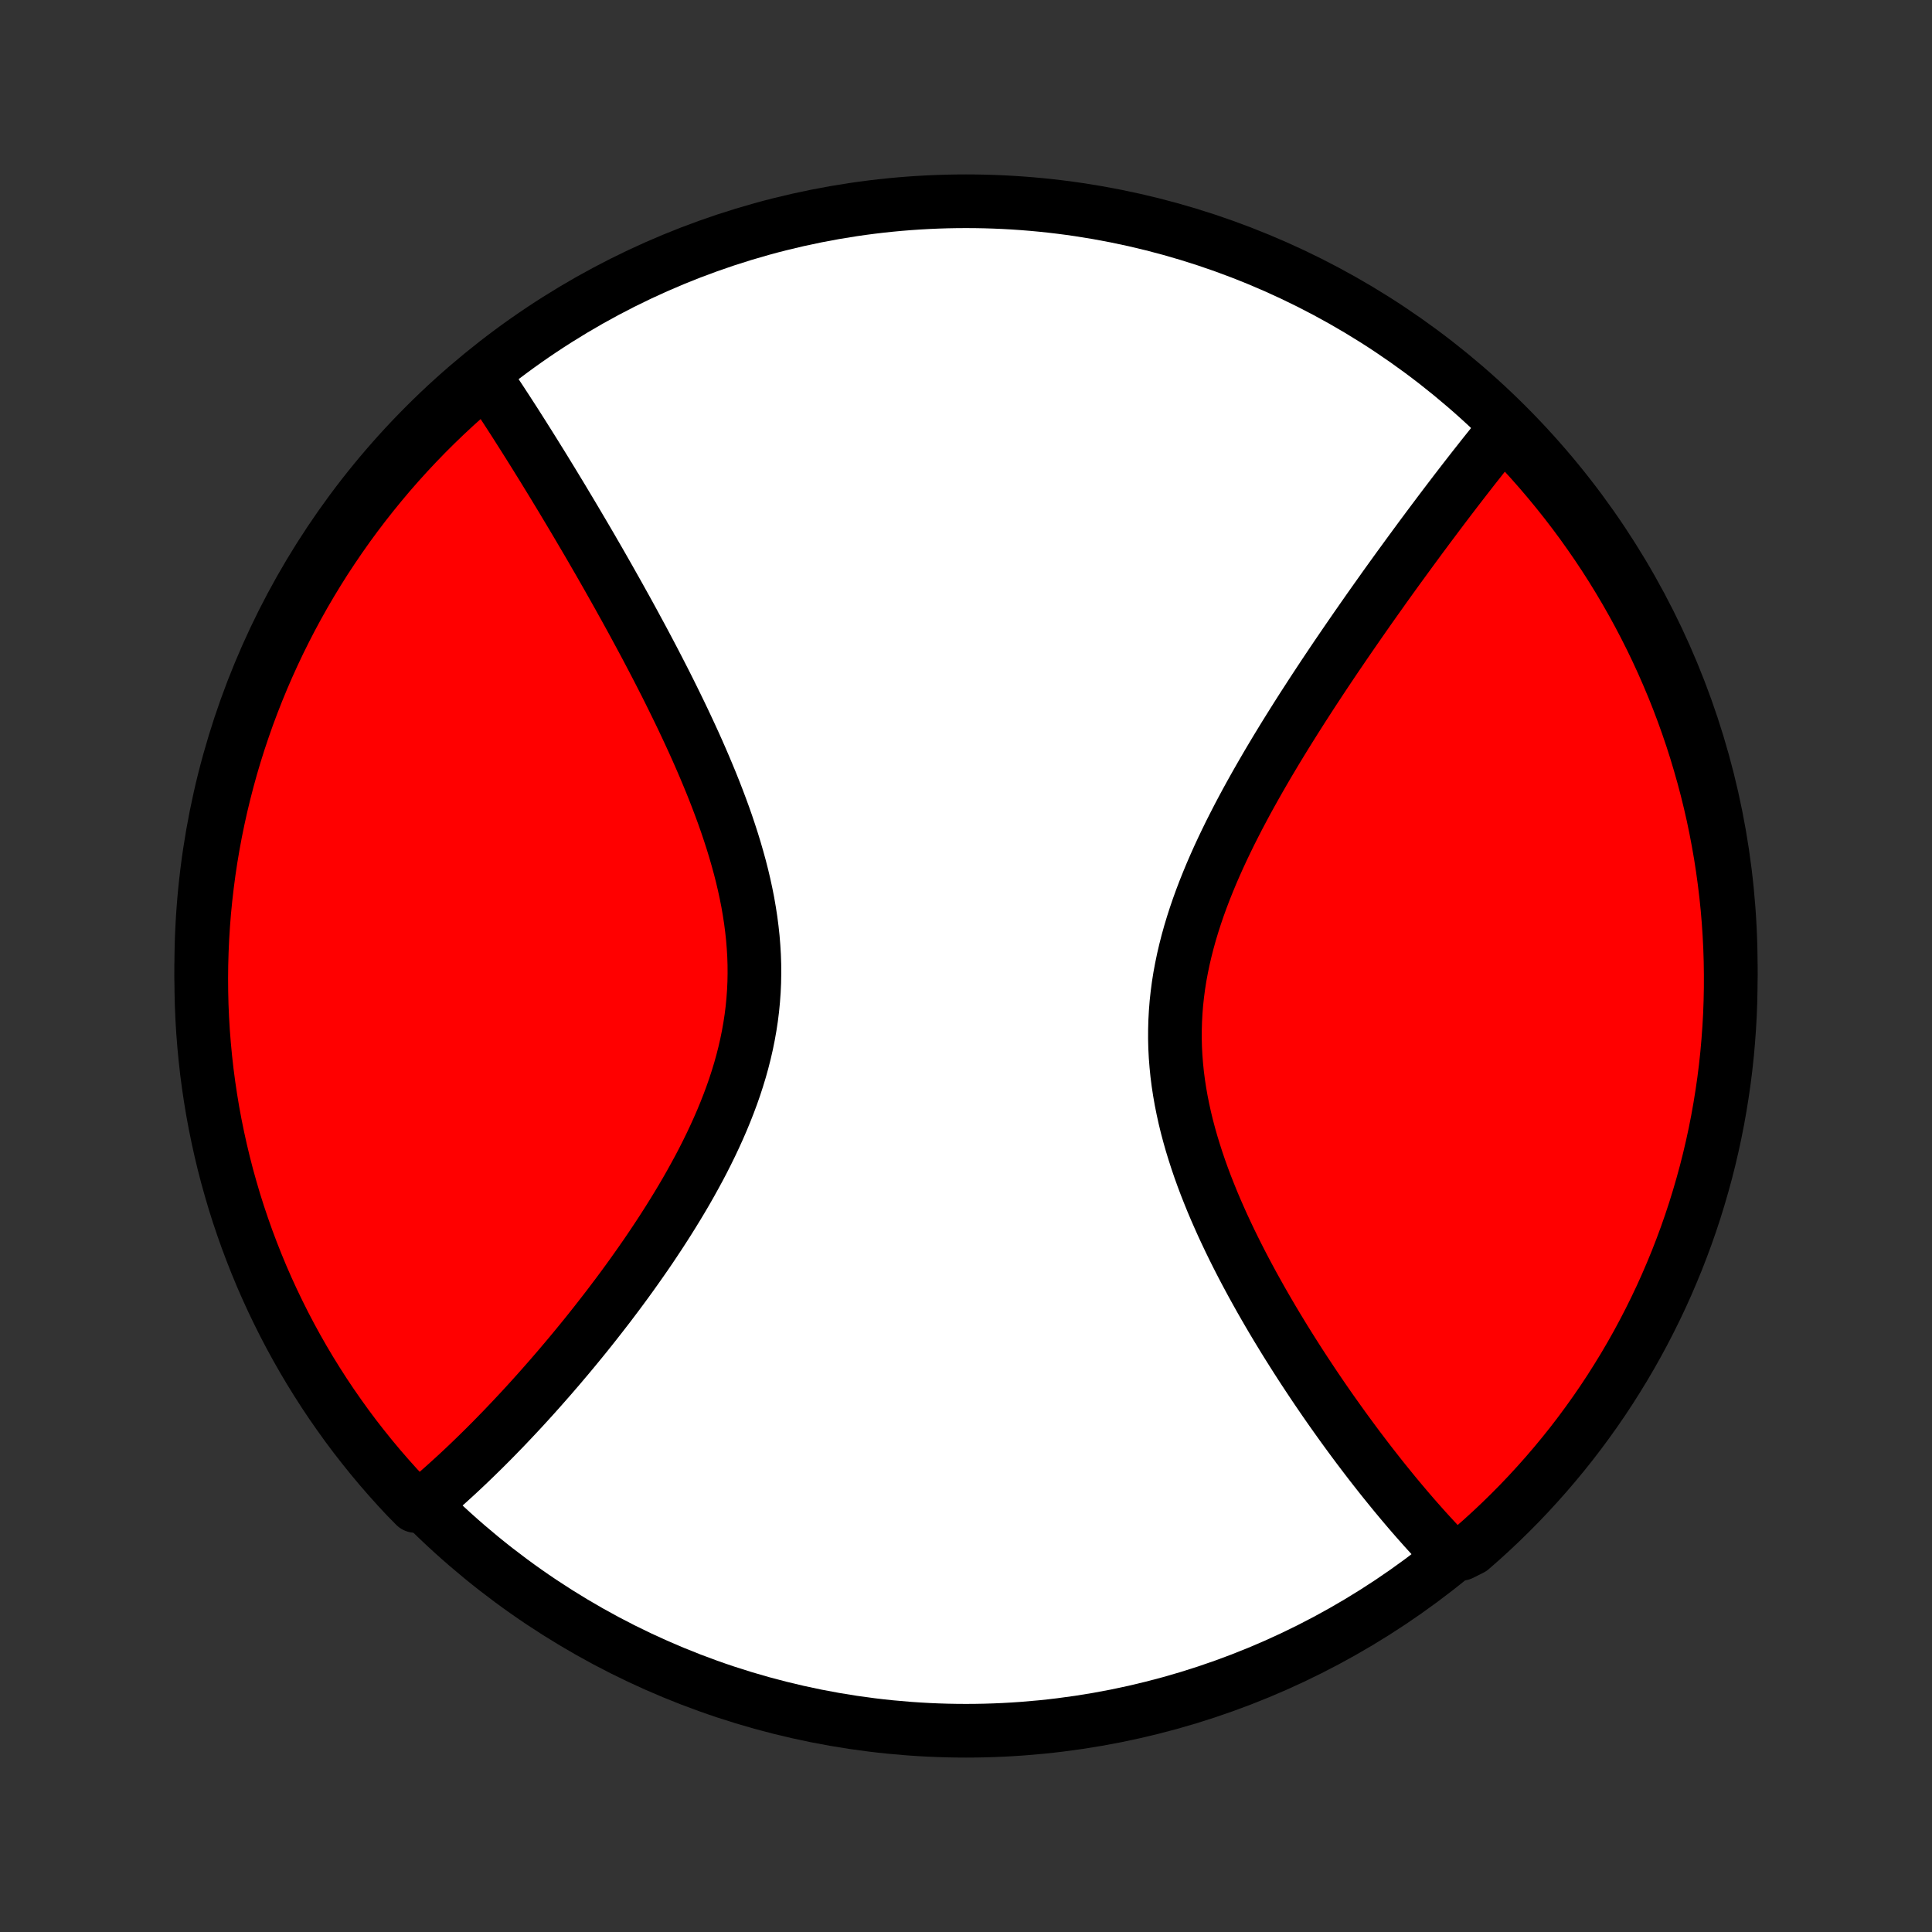 <?xml version="1.0" encoding="utf-8" standalone="no"?>
<!DOCTYPE svg PUBLIC "-//W3C//DTD SVG 1.1//EN"
  "http://www.w3.org/Graphics/SVG/1.1/DTD/svg11.dtd">
<!-- Created with matplotlib (http://matplotlib.org/) -->
<svg height="72pt" version="1.1" viewBox="0 0 72 72" width="72pt" xmlns="http://www.w3.org/2000/svg" xmlns:xlink="http://www.w3.org/1999/xlink">
 <rect x="0" y="0" width="72" height="72" fill="#333333" stroke="none"/>
 <defs>
  <style type="text/css">
*{stroke-linecap:butt;stroke-linejoin:round;}
  </style>
 </defs>
 <g id="figure_1">
  <g id="patch_1">
   <path d="
M0 72
L72 72
L72 0
L0 0
z
" style="fill:none;"/>
  </g>
  <g id="axes_1">
   <g id="PatchCollection_1">
    <defs>
     <path d="
M36 -7.5
C43.558 -7.5 50.808 -10.503 56.153 -15.848
C61.497 -21.192 64.5 -28.442 64.5 -36
C64.5 -43.558 61.497 -50.808 56.153 -56.153
C50.808 -61.497 43.558 -64.5 36 -64.5
C28.442 -64.5 21.192 -61.497 15.848 -56.153
C10.503 -50.808 7.5 -43.558 7.5 -36
C7.5 -28.442 10.503 -21.192 15.848 -15.848
C21.192 -10.503 28.442 -7.5 36 -7.5
z
" id="C0_0_a811fe30f3"/>
     <path d="
M17.924 -58.013
L18.028 -57.859
L18.132 -57.704
L18.236 -57.548
L18.446 -57.391
L18.55 -57.232
L18.656 -57.072
L18.761 -56.911
L18.867 -56.749
L18.973 -56.585
L19.08 -56.42
L19.187 -56.254
L19.294 -56.086
L19.402 -55.916
L19.51 -55.746
L19.619 -55.573
L19.728 -55.4
L19.838 -55.224
L19.948 -55.048
L20.059 -54.869
L20.171 -54.689
L20.283 -54.508
L20.395 -54.324
L20.509 -54.139
L20.623 -53.952
L20.737 -53.764
L20.853 -53.573
L20.969 -53.381
L21.085 -53.186
L21.203 -52.99
L21.321 -52.792
L21.44 -52.592
L21.56 -52.389
L21.68 -52.185
L21.802 -51.978
L21.924 -51.77
L22.047 -51.559
L22.17 -51.345
L22.295 -51.13
L22.42 -50.912
L22.546 -50.691
L22.673 -50.468
L22.8 -50.243
L22.928 -50.016
L23.058 -49.785
L23.187 -49.552
L23.318 -49.317
L23.449 -49.079
L23.581 -48.838
L23.713 -48.594
L23.846 -48.348
L23.98 -48.099
L24.114 -47.847
L24.248 -47.593
L24.383 -47.335
L24.518 -47.075
L24.653 -46.812
L24.789 -46.546
L24.924 -46.277
L25.059 -46.005
L25.194 -45.73
L25.329 -45.453
L25.463 -45.173
L25.597 -44.889
L25.73 -44.603
L25.862 -44.315
L25.993 -44.023
L26.122 -43.729
L26.25 -43.432
L26.376 -43.132
L26.501 -42.83
L26.623 -42.525
L26.742 -42.218
L26.859 -41.908
L26.973 -41.597
L27.083 -41.283
L27.189 -40.967
L27.292 -40.648
L27.39 -40.328
L27.483 -40.006
L27.572 -39.683
L27.655 -39.358
L27.732 -39.031
L27.803 -38.704
L27.868 -38.375
L27.925 -38.045
L27.976 -37.714
L28.019 -37.383
L28.055 -37.051
L28.082 -36.719
L28.102 -36.387
L28.113 -36.054
L28.115 -35.722
L28.109 -35.39
L28.094 -35.059
L28.07 -34.728
L28.038 -34.398
L27.997 -34.069
L27.947 -33.741
L27.889 -33.414
L27.823 -33.089
L27.749 -32.766
L27.667 -32.443
L27.578 -32.123
L27.481 -31.805
L27.378 -31.488
L27.268 -31.174
L27.152 -30.863
L27.03 -30.553
L26.903 -30.246
L26.771 -29.942
L26.634 -29.64
L26.493 -29.341
L26.348 -29.045
L26.199 -28.751
L26.047 -28.461
L25.891 -28.174
L25.733 -27.889
L25.573 -27.608
L25.41 -27.33
L25.245 -27.055
L25.079 -26.784
L24.911 -26.515
L24.742 -26.25
L24.572 -25.988
L24.401 -25.73
L24.23 -25.474
L24.058 -25.222
L23.885 -24.974
L23.712 -24.728
L23.54 -24.486
L23.367 -24.247
L23.194 -24.011
L23.022 -23.779
L22.849 -23.55
L22.678 -23.323
L22.506 -23.101
L22.335 -22.881
L22.165 -22.664
L21.996 -22.451
L21.827 -22.24
L21.658 -22.032
L21.491 -21.828
L21.324 -21.626
L21.158 -21.427
L20.993 -21.232
L20.829 -21.038
L20.665 -20.848
L20.503 -20.66
L20.341 -20.476
L20.18 -20.293
L20.02 -20.113
L19.861 -19.936
L19.703 -19.762
L19.546 -19.59
L19.389 -19.42
L19.233 -19.253
L19.078 -19.088
L18.924 -18.926
L18.771 -18.765
L18.618 -18.608
L18.466 -18.452
L18.315 -18.298
L18.164 -18.147
L18.015 -17.998
L17.865 -17.851
L17.717 -17.706
L17.569 -17.563
L17.422 -17.422
L17.275 -17.283
L17.129 -17.146
L16.983 -17.011
L16.837 -16.878
L16.692 -16.746
L16.548 -16.617
L16.404 -16.489
L16.26 -16.363
L16.117 -16.24
L15.973 -16.117
L15.831 -15.997
L15.475 -15.879
L15.133 -16.227
L14.798 -16.588
L14.469 -16.955
L14.146 -17.328
L13.83 -17.707
L13.521 -18.091
L13.218 -18.48
L12.923 -18.875
L12.635 -19.276
L12.353 -19.681
L12.079 -20.091
L11.813 -20.506
L11.553 -20.926
L11.301 -21.351
L11.057 -21.779
L10.82 -22.213
L10.591 -22.65
L10.37 -23.092
L10.156 -23.537
L9.95 -23.986
L9.752 -24.439
L9.563 -24.895
L9.381 -25.355
L9.207 -25.818
L9.042 -26.284
L8.884 -26.753
L8.735 -27.225
L8.595 -27.7
L8.462 -28.177
L8.338 -28.657
L8.223 -29.138
L8.116 -29.622
L8.017 -30.108
L7.927 -30.595
L7.846 -31.084
L7.773 -31.575
L7.708 -32.067
L7.653 -32.56
L7.606 -33.055
L7.567 -33.55
L7.537 -34.046
L7.516 -34.542
L7.504 -35.039
L7.5 -35.537
L7.505 -36.034
L7.519 -36.531
L7.541 -37.029
L7.572 -37.526
L7.611 -38.022
L7.66 -38.518
L7.717 -39.013
L7.782 -39.507
L7.856 -40
L7.939 -40.492
L8.03 -40.983
L8.13 -41.471
L8.238 -41.959
L8.355 -42.444
L8.48 -42.928
L8.613 -43.409
L8.755 -43.888
L8.905 -44.365
L9.064 -44.839
L9.23 -45.311
L9.405 -45.779
L9.588 -46.245
L9.779 -46.708
L9.978 -47.167
L10.185 -47.623
L10.399 -48.075
L10.622 -48.524
L10.852 -48.969
L11.09 -49.41
L11.335 -49.847
L11.588 -50.279
L11.849 -50.708
L12.116 -51.132
L12.392 -51.551
L12.674 -51.965
L12.963 -52.375
L13.259 -52.779
L13.563 -53.179
L13.873 -53.573
L14.19 -53.962
L14.513 -54.346
L14.843 -54.723
L15.18 -55.096
L15.523 -55.462
L15.871 -55.822
L16.227 -56.177
L16.588 -56.525
L16.955 -56.867
L17.328 -57.202
z
" id="C0_1_5f1e9abac7"/>
     <path d="
M56.066 -55.992
L55.947 -55.848
L55.829 -55.703
L55.71 -55.556
L55.591 -55.408
L55.471 -55.259
L55.351 -55.109
L55.23 -54.957
L55.11 -54.804
L54.988 -54.65
L54.866 -54.495
L54.744 -54.338
L54.621 -54.18
L54.497 -54.02
L54.373 -53.859
L54.248 -53.697
L54.123 -53.533
L53.997 -53.368
L53.87 -53.201
L53.742 -53.032
L53.614 -52.862
L53.485 -52.69
L53.355 -52.517
L53.224 -52.342
L53.093 -52.165
L52.96 -51.987
L52.827 -51.806
L52.693 -51.624
L52.558 -51.44
L52.422 -51.254
L52.285 -51.066
L52.147 -50.877
L52.008 -50.685
L51.868 -50.491
L51.727 -50.295
L51.585 -50.097
L51.443 -49.896
L51.299 -49.694
L51.154 -49.489
L51.008 -49.282
L50.861 -49.072
L50.713 -48.86
L50.564 -48.646
L50.414 -48.429
L50.263 -48.21
L50.111 -47.989
L49.958 -47.764
L49.803 -47.537
L49.649 -47.308
L49.493 -47.076
L49.336 -46.841
L49.179 -46.603
L49.021 -46.363
L48.862 -46.12
L48.703 -45.874
L48.542 -45.625
L48.382 -45.374
L48.221 -45.119
L48.06 -44.862
L47.898 -44.602
L47.737 -44.339
L47.575 -44.073
L47.414 -43.804
L47.253 -43.533
L47.093 -43.258
L46.933 -42.981
L46.774 -42.701
L46.616 -42.418
L46.459 -42.133
L46.304 -41.844
L46.15 -41.553
L45.999 -41.259
L45.849 -40.963
L45.703 -40.664
L45.559 -40.363
L45.418 -40.059
L45.281 -39.753
L45.147 -39.444
L45.018 -39.133
L44.893 -38.821
L44.773 -38.506
L44.658 -38.189
L44.549 -37.87
L44.446 -37.55
L44.349 -37.228
L44.259 -36.905
L44.176 -36.58
L44.1 -36.254
L44.032 -35.927
L43.971 -35.599
L43.919 -35.27
L43.876 -34.941
L43.84 -34.61
L43.814 -34.28
L43.796 -33.949
L43.787 -33.618
L43.786 -33.288
L43.794 -32.957
L43.811 -32.627
L43.837 -32.298
L43.87 -31.969
L43.912 -31.641
L43.962 -31.314
L44.019 -30.988
L44.084 -30.664
L44.155 -30.341
L44.233 -30.02
L44.318 -29.7
L44.408 -29.383
L44.505 -29.067
L44.606 -28.753
L44.712 -28.442
L44.823 -28.133
L44.938 -27.827
L45.058 -27.523
L45.18 -27.222
L45.306 -26.924
L45.436 -26.628
L45.567 -26.335
L45.702 -26.046
L45.838 -25.759
L45.977 -25.475
L46.117 -25.195
L46.259 -24.917
L46.402 -24.643
L46.547 -24.372
L46.692 -24.104
L46.839 -23.839
L46.985 -23.578
L47.133 -23.319
L47.281 -23.064
L47.429 -22.812
L47.577 -22.564
L47.726 -22.319
L47.874 -22.076
L48.023 -21.837
L48.171 -21.602
L48.319 -21.369
L48.467 -21.139
L48.614 -20.913
L48.762 -20.689
L48.908 -20.469
L49.054 -20.251
L49.2 -20.037
L49.345 -19.825
L49.49 -19.616
L49.634 -19.41
L49.778 -19.207
L49.921 -19.007
L50.063 -18.809
L50.205 -18.614
L50.346 -18.422
L50.486 -18.233
L50.626 -18.045
L50.766 -17.861
L50.904 -17.679
L51.042 -17.499
L51.18 -17.322
L51.317 -17.147
L51.453 -16.974
L51.589 -16.804
L51.725 -16.636
L51.86 -16.47
L51.994 -16.306
L52.128 -16.145
L52.261 -15.986
L52.395 -15.828
L52.527 -15.673
L52.659 -15.52
L52.791 -15.369
L52.923 -15.22
L53.054 -15.072
L53.185 -14.927
L53.316 -14.784
L53.447 -14.642
L53.577 -14.502
L53.707 -14.364
L53.837 -14.228
L54.456 -14.094
L54.832 -14.283
L55.202 -14.608
L55.567 -14.94
L55.925 -15.278
L56.278 -15.623
L56.625 -15.974
L56.965 -16.331
L57.298 -16.694
L57.626 -17.063
L57.946 -17.437
L58.26 -17.817
L58.568 -18.203
L58.868 -18.594
L59.161 -18.991
L59.448 -19.393
L59.727 -19.799
L59.999 -20.211
L60.263 -20.628
L60.521 -21.049
L60.77 -21.474
L61.013 -21.905
L61.247 -22.339
L61.474 -22.778
L61.693 -23.22
L61.905 -23.667
L62.108 -24.117
L62.303 -24.571
L62.491 -25.028
L62.67 -25.489
L62.842 -25.953
L63.005 -26.42
L63.16 -26.89
L63.306 -27.363
L63.444 -27.838
L63.575 -28.316
L63.696 -28.796
L63.809 -29.278
L63.914 -29.763
L64.01 -30.249
L64.097 -30.737
L64.176 -31.227
L64.247 -31.718
L64.309 -32.21
L64.362 -32.704
L64.406 -33.198
L64.442 -33.694
L64.47 -34.19
L64.488 -34.686
L64.498 -35.184
L64.499 -35.681
L64.492 -36.178
L64.476 -36.675
L64.451 -37.173
L64.418 -37.669
L64.376 -38.166
L64.325 -38.661
L64.265 -39.156
L64.197 -39.65
L64.121 -40.143
L64.035 -40.634
L63.942 -41.124
L63.84 -41.613
L63.729 -42.1
L63.61 -42.585
L63.482 -43.068
L63.346 -43.548
L63.202 -44.027
L63.05 -44.503
L62.889 -44.976
L62.72 -45.447
L62.543 -45.915
L62.358 -46.38
L62.164 -46.841
L61.963 -47.3
L61.754 -47.755
L61.537 -48.206
L61.312 -48.654
L61.08 -49.097
L60.84 -49.537
L60.592 -49.973
L60.337 -50.404
L60.075 -50.831
L59.805 -51.254
L59.528 -51.671
L59.243 -52.084
L58.952 -52.493
L58.653 -52.896
L58.348 -53.294
L58.036 -53.686
L57.717 -54.074
L57.392 -54.456
L57.06 -54.832
L56.722 -55.202
z
" id="C0_2_79faacda90"/>
    </defs>
    <g clip-path="url(#p1bffca34e9)">
     <use style="fill:#ffffff;stroke:#000000;stroke-width:2.0;" x="0.0" xlink:href="#C0_0_a811fe30f3" y="72.0"/>
    </g>
    <g clip-path="url(#p1bffca34e9)">
     <use style="fill:#ff0000;stroke:#000000;stroke-width:2.0;" x="0.0" xlink:href="#C0_1_5f1e9abac7" y="72.0"/>
    </g>
    <g clip-path="url(#p1bffca34e9)">
     <use style="fill:#ff0000;stroke:#000000;stroke-width:2.0;" x="0.0" xlink:href="#C0_2_79faacda90" y="72.0"/>
    </g>
   </g>
  </g>
 </g>
 <defs>
  <clipPath id="p1bffca34e9">
   <rect height="72.0" width="72.0" x="0.0" y="0.0"/>
  </clipPath>
 </defs>
</svg>
